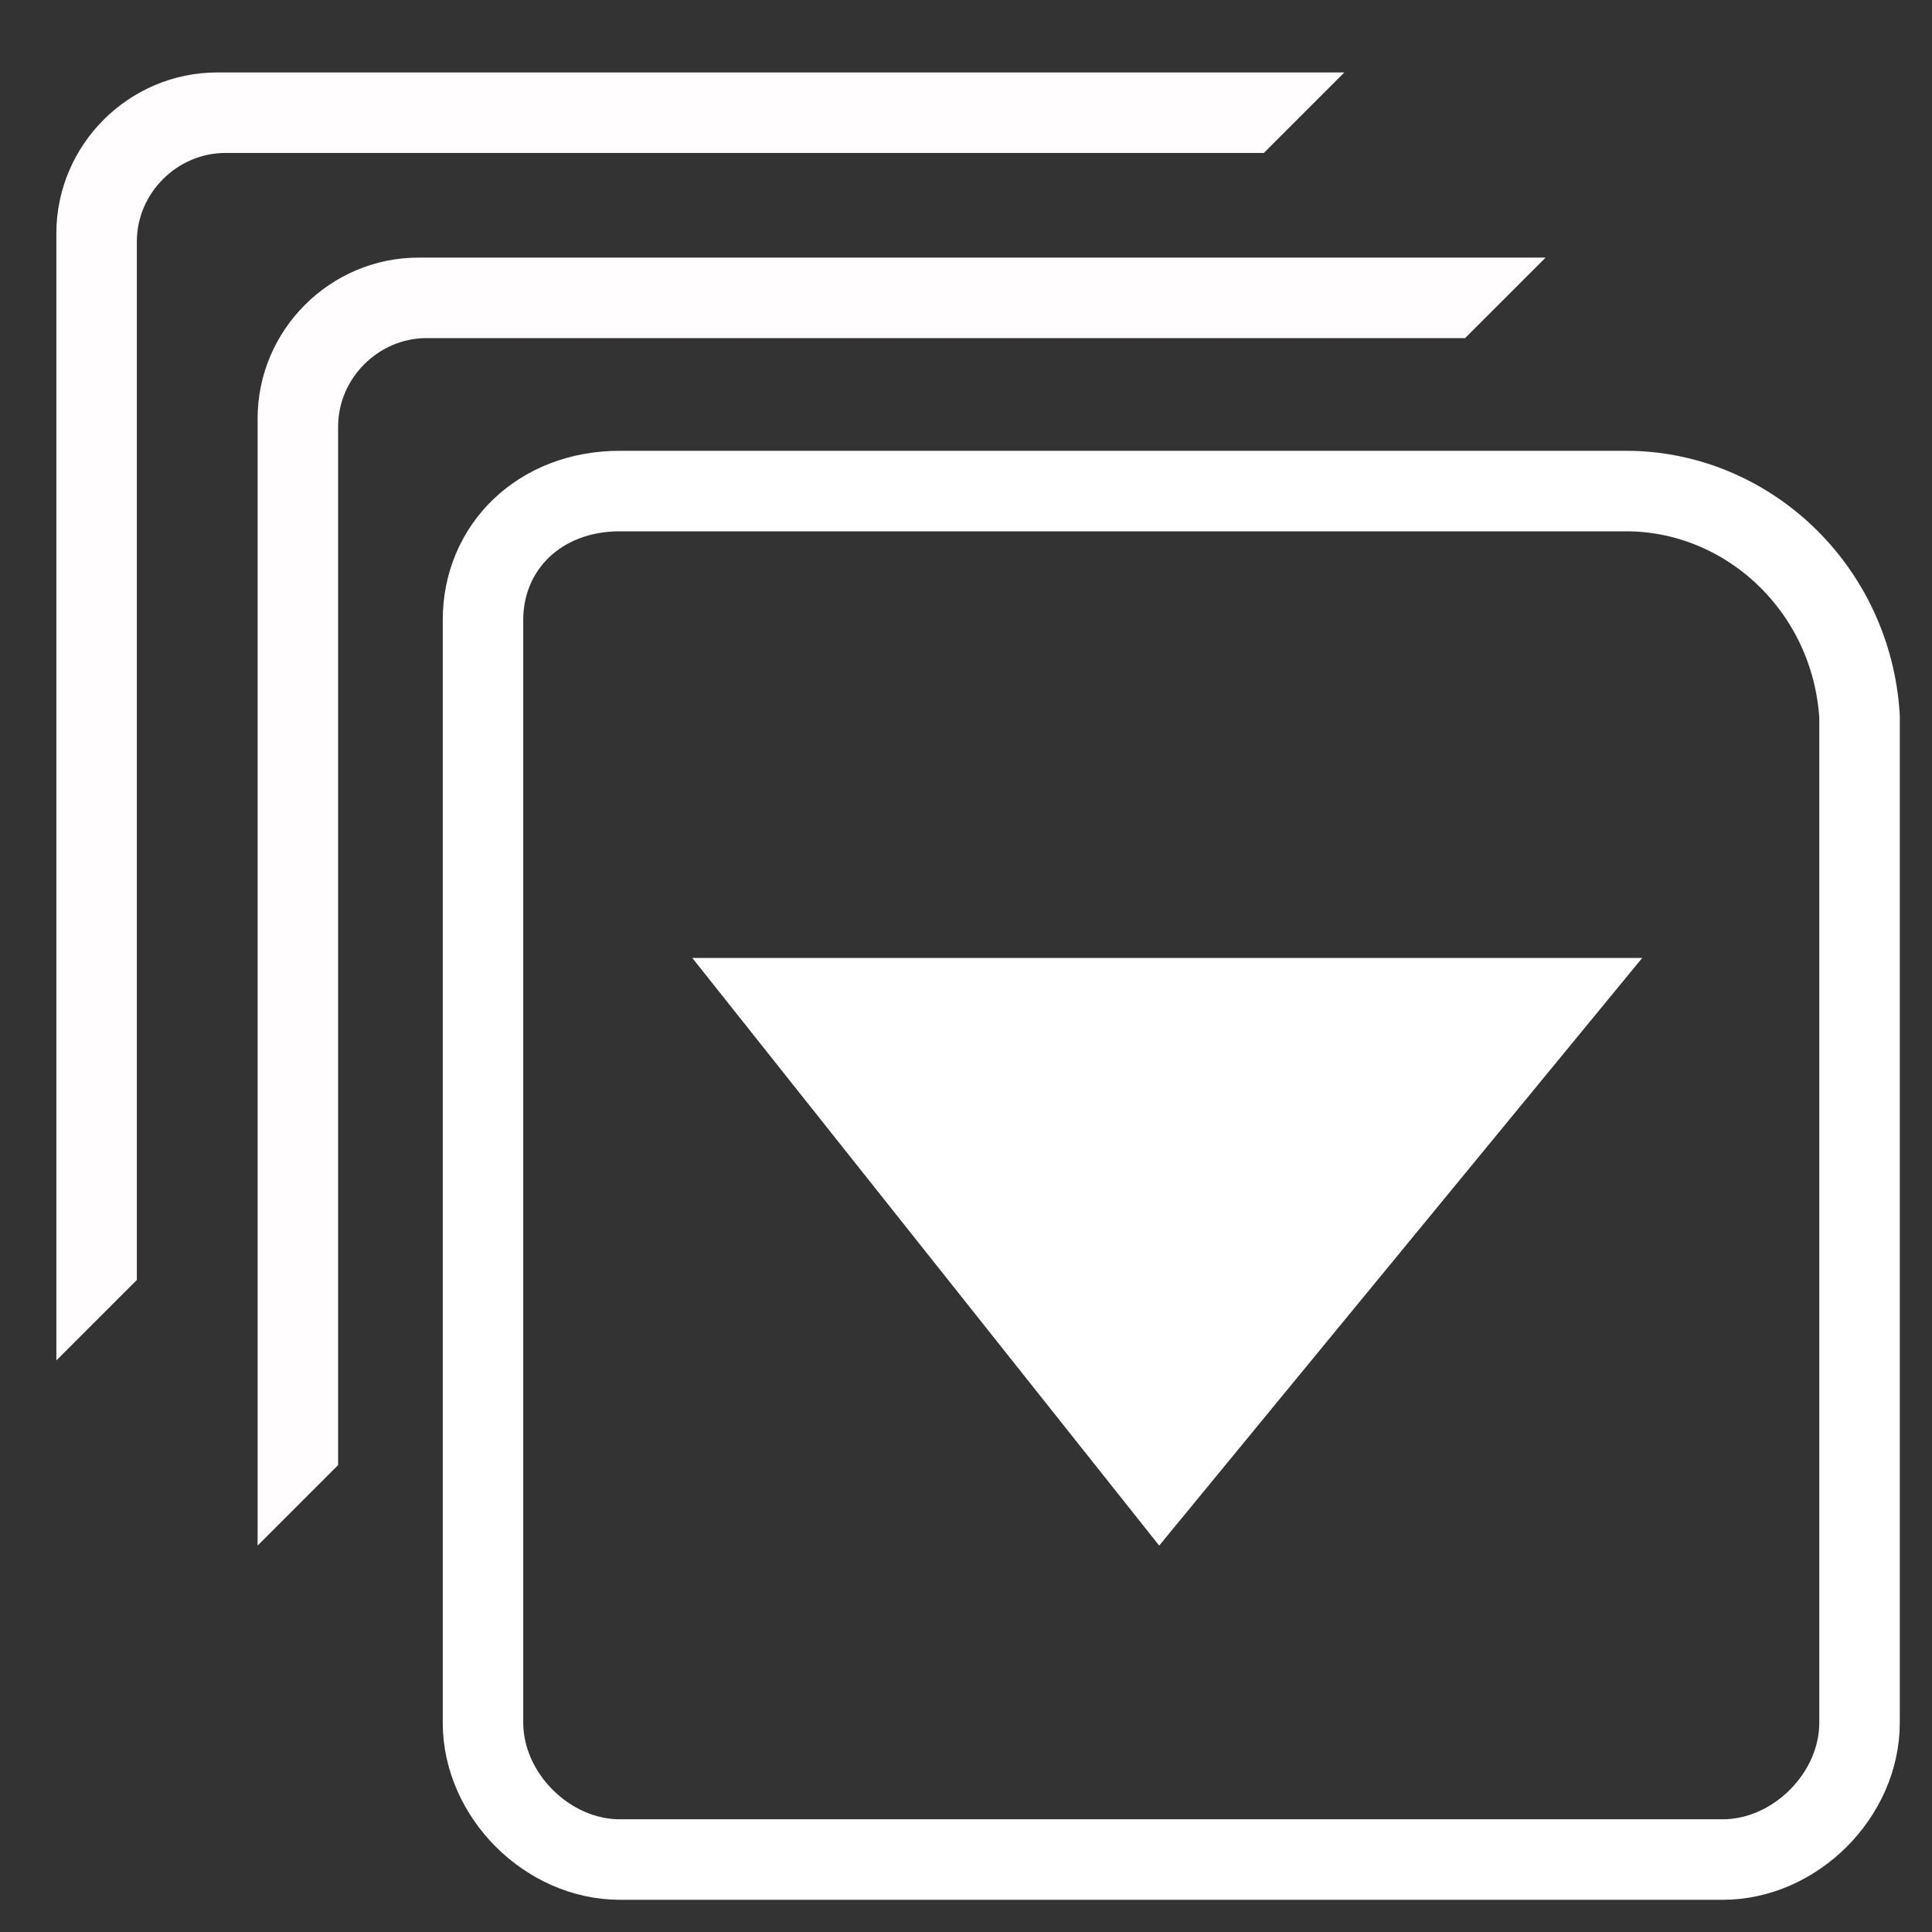 <?xml version="1.0" encoding="utf-8"?>
<!-- Generator: Adobe Illustrator 26.0.3, SVG Export Plug-In . SVG Version: 6.00 Build 0)  -->
<svg version="1.1" xmlns="http://www.w3.org/2000/svg" xmlns:xlink="http://www.w3.org/1999/xlink" x="0px" y="0px"
	 viewBox="0 0 24 24" style="enable-background:new 0 0 24 24;" xml:space="preserve">
<rect x="0" y="0" width="24" height="24" fill="#333333" stroke="none"/>
<style type="text/css">
	.st0{fill:#FFFFFF;}
	.st1{fill:#FFFDFD;}
	.st2{fill:none;stroke:#FFFFFF;stroke-miterlimit:10;}
</style>
<g id="mdi-expand-all-outline">
	<polyline class="st0" points="20.4,11.9 14.4,19.2 8.6,11.9 	"/>
	<path class="st1" d="M5.2,3.2c-1.1,0-2,0.9-2,2v14l1-1V5.3c0-0.6,0.5-1.1,1.1-1.1h12.9l1-1H5.2"/>
	<path class="st1" d="M2.7,0.9c-1.1,0-2,0.9-2,2v14l1-1V3c0-0.6,0.5-1.1,1.1-1.1h12.9l1-1H2.7"/>
</g>
<g id="Layer_2">
	<path class="st2" d="M20.2,6.1H7.7C6.7,6.1,6,6.8,6,7.7v13.7c0,0.9,0.8,1.7,1.7,1.7h13.7c0.9,0,1.7-0.8,1.7-1.7V8.9
		C23,7.3,21.7,6.1,20.2,6.1"/>
</g>
</svg>
